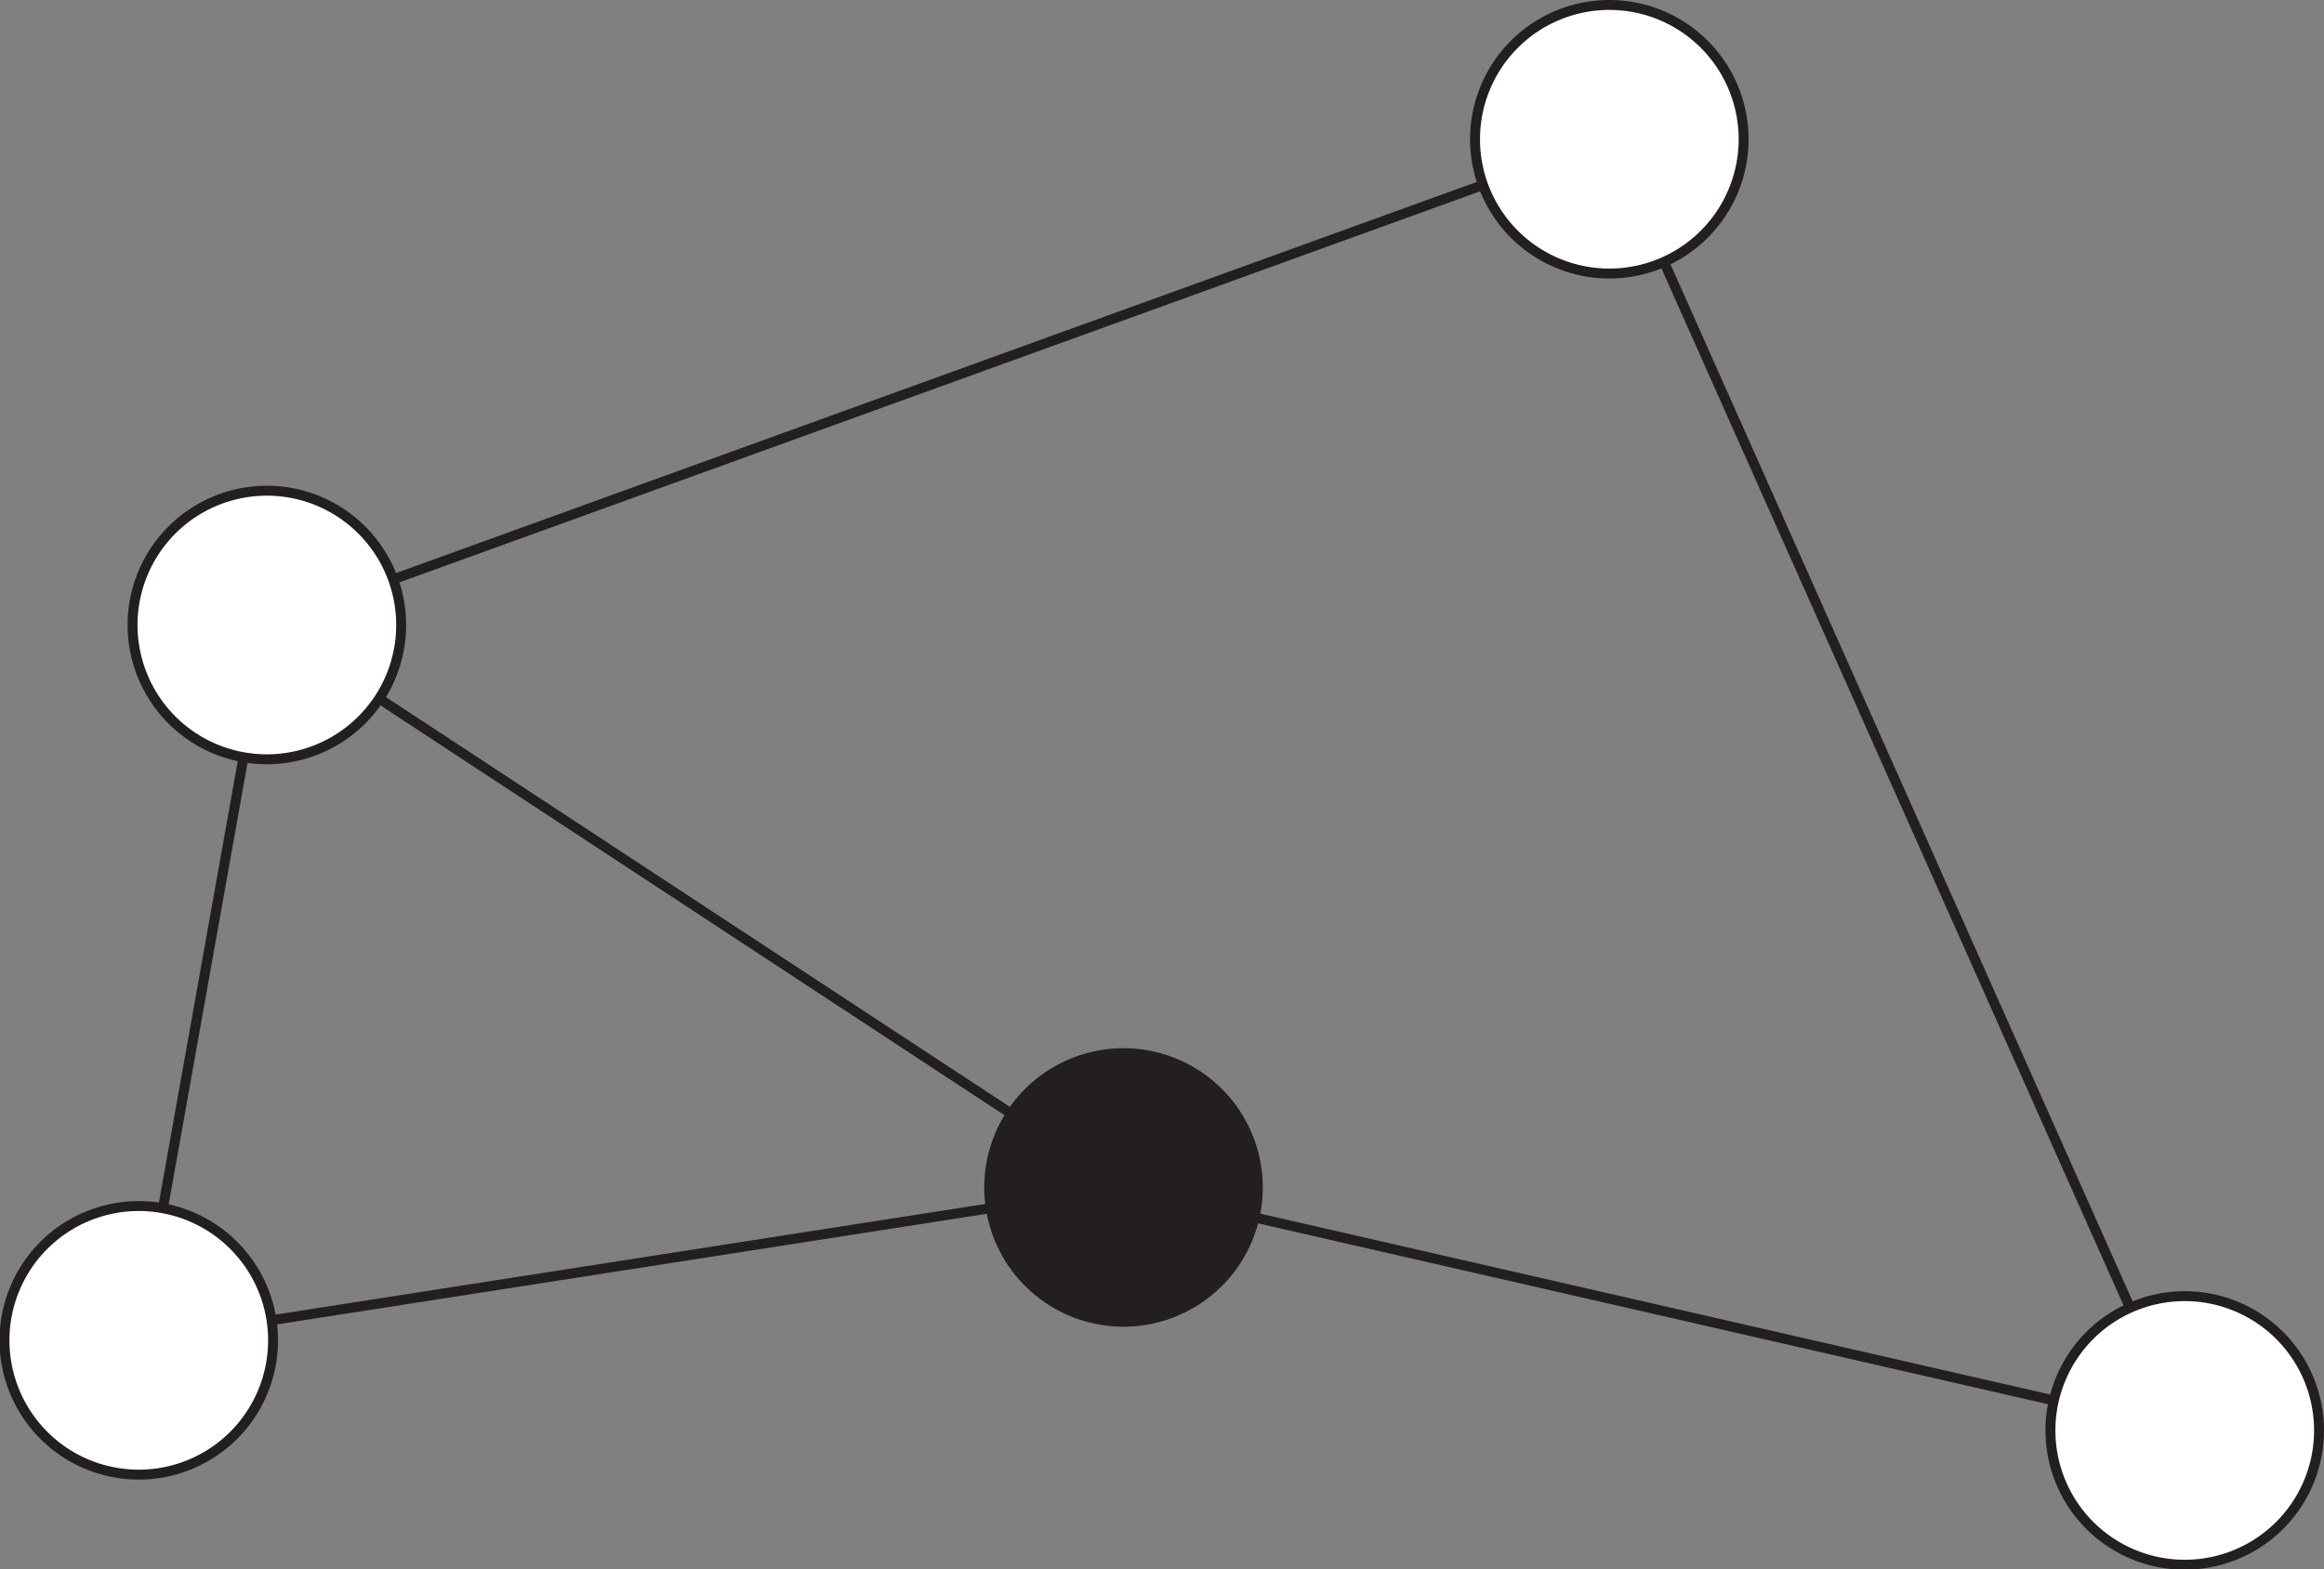 <svg xmlns="http://www.w3.org/2000/svg" viewBox="0 0 93.62 63.23"><rect x="0" y="0" width="93.62" height="63.23" fill="#808080" stroke="none"/><defs><style>.cls-1{fill:none;stroke:#231f20;stroke-width:0.4px;}.cls-2{fill:#fff;}.cls-3{fill:#231f20;}</style></defs><title>b107</title><g id="Layer_2" data-name="Layer 2"><g id="Layer_1-2" data-name="Layer 1"><g id="b107"><line class="cls-1" x1="10.76" y1="25.18" x2="45.26" y2="47.84"/><polygon class="cls-1" points="5.61 54.02 10.76 25.18 64.83 5.61 88.01 57.63 45.26 47.84 5.61 54.02"/><path class="cls-2" d="M11,54a5.41,5.41,0,1,1-5.41-5.41A5.41,5.41,0,0,1,11,54"/><path class="cls-1" d="M11,54a5.41,5.41,0,1,1-5.41-5.41A5.41,5.41,0,0,1,11,54Z"/><path class="cls-2" d="M16.16,25.18a5.41,5.41,0,1,1-5.4-5.41,5.41,5.41,0,0,1,5.4,5.41"/><path class="cls-1" d="M16.16,25.18a5.41,5.41,0,1,1-5.4-5.41A5.41,5.41,0,0,1,16.16,25.18Z"/><path class="cls-3" d="M50.67,47.84a5.41,5.41,0,1,1-5.41-5.41,5.41,5.41,0,0,1,5.41,5.41"/><path class="cls-1" d="M50.67,47.84a5.41,5.41,0,1,1-5.41-5.41A5.41,5.41,0,0,1,50.67,47.84Z"/><path class="cls-2" d="M93.42,57.63A5.41,5.41,0,1,1,88,52.22a5.41,5.41,0,0,1,5.41,5.41"/><path class="cls-1" d="M93.42,57.63A5.41,5.41,0,1,1,88,52.22,5.41,5.41,0,0,1,93.42,57.63Z"/><path class="cls-2" d="M70.24,5.61A5.41,5.41,0,1,1,64.83.2a5.41,5.41,0,0,1,5.41,5.41"/><path class="cls-1" d="M70.24,5.61A5.41,5.41,0,1,1,64.83.2,5.41,5.41,0,0,1,70.24,5.61Z"/></g></g></g></svg>